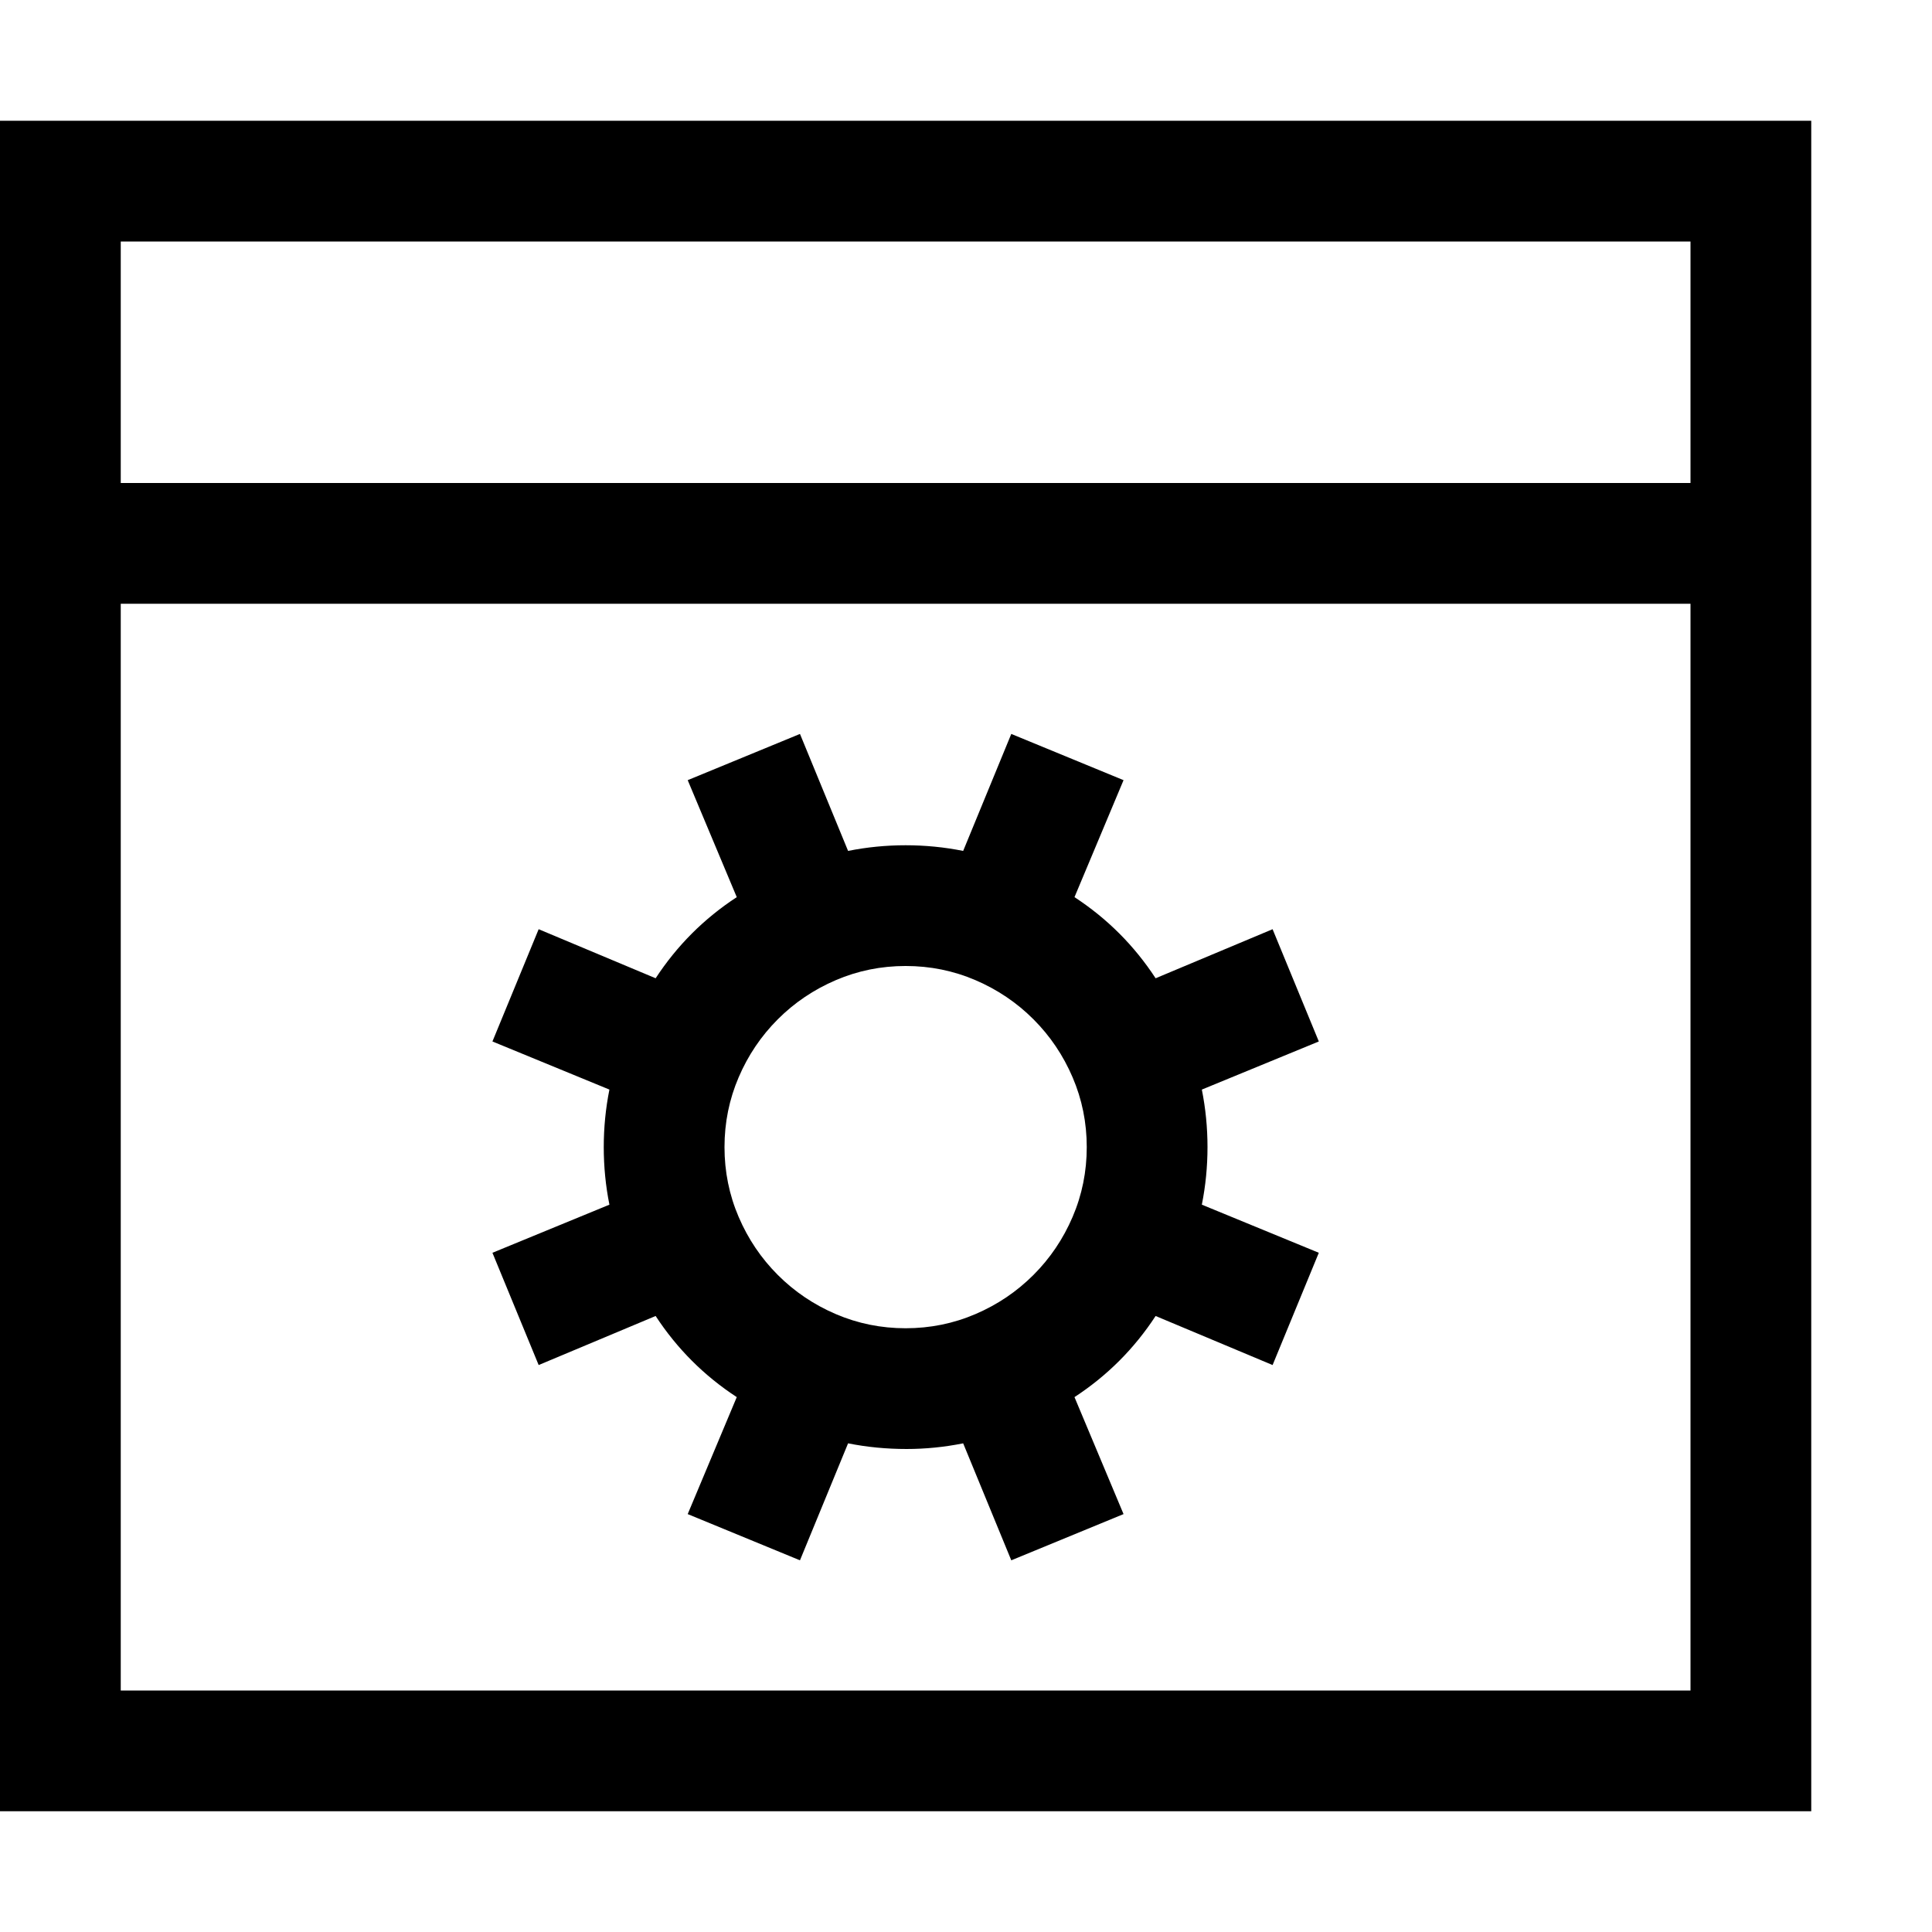 <svg xmlns="http://www.w3.org/2000/svg" viewBox="0 0 2048 2048" height="1em" width="1em">
  <path d="m1398 1104-124 51q6 30 6 61t-6 61l124 51-49 119-124-52q-17 26-38.5 47.5T1139 1481l52 124-119 49-51-124q-30 6-60 6-32 0-62-6l-51 124-119-49 52-124q-26-17-47.5-38.5T695 1395l-124 52-49-119 124-51q-6-30-6-61t6-61l-124-51 49-119 124 52q17-26 38.5-47.5T781 951l-52-124 119-49 51 124q30-6 61-6t61 6l51-124 119 49-52 124q26 17 47.5 38.5t38.5 47.5l124-52zm-438 304q39 0 74-15t61.5-41.5 41.5-61.5 15-74-15-74-41.5-61.5-61.5-41.5-74-15-74 15-61.5 41.5T783 1142t-15 74 15 74 41.5 61.5T886 1393t74 15zm960-1280v1792H0V128h1920zM128 256v256h1664V256H128zm1664 1536V640H128v1152h1664z"/>
</svg>
